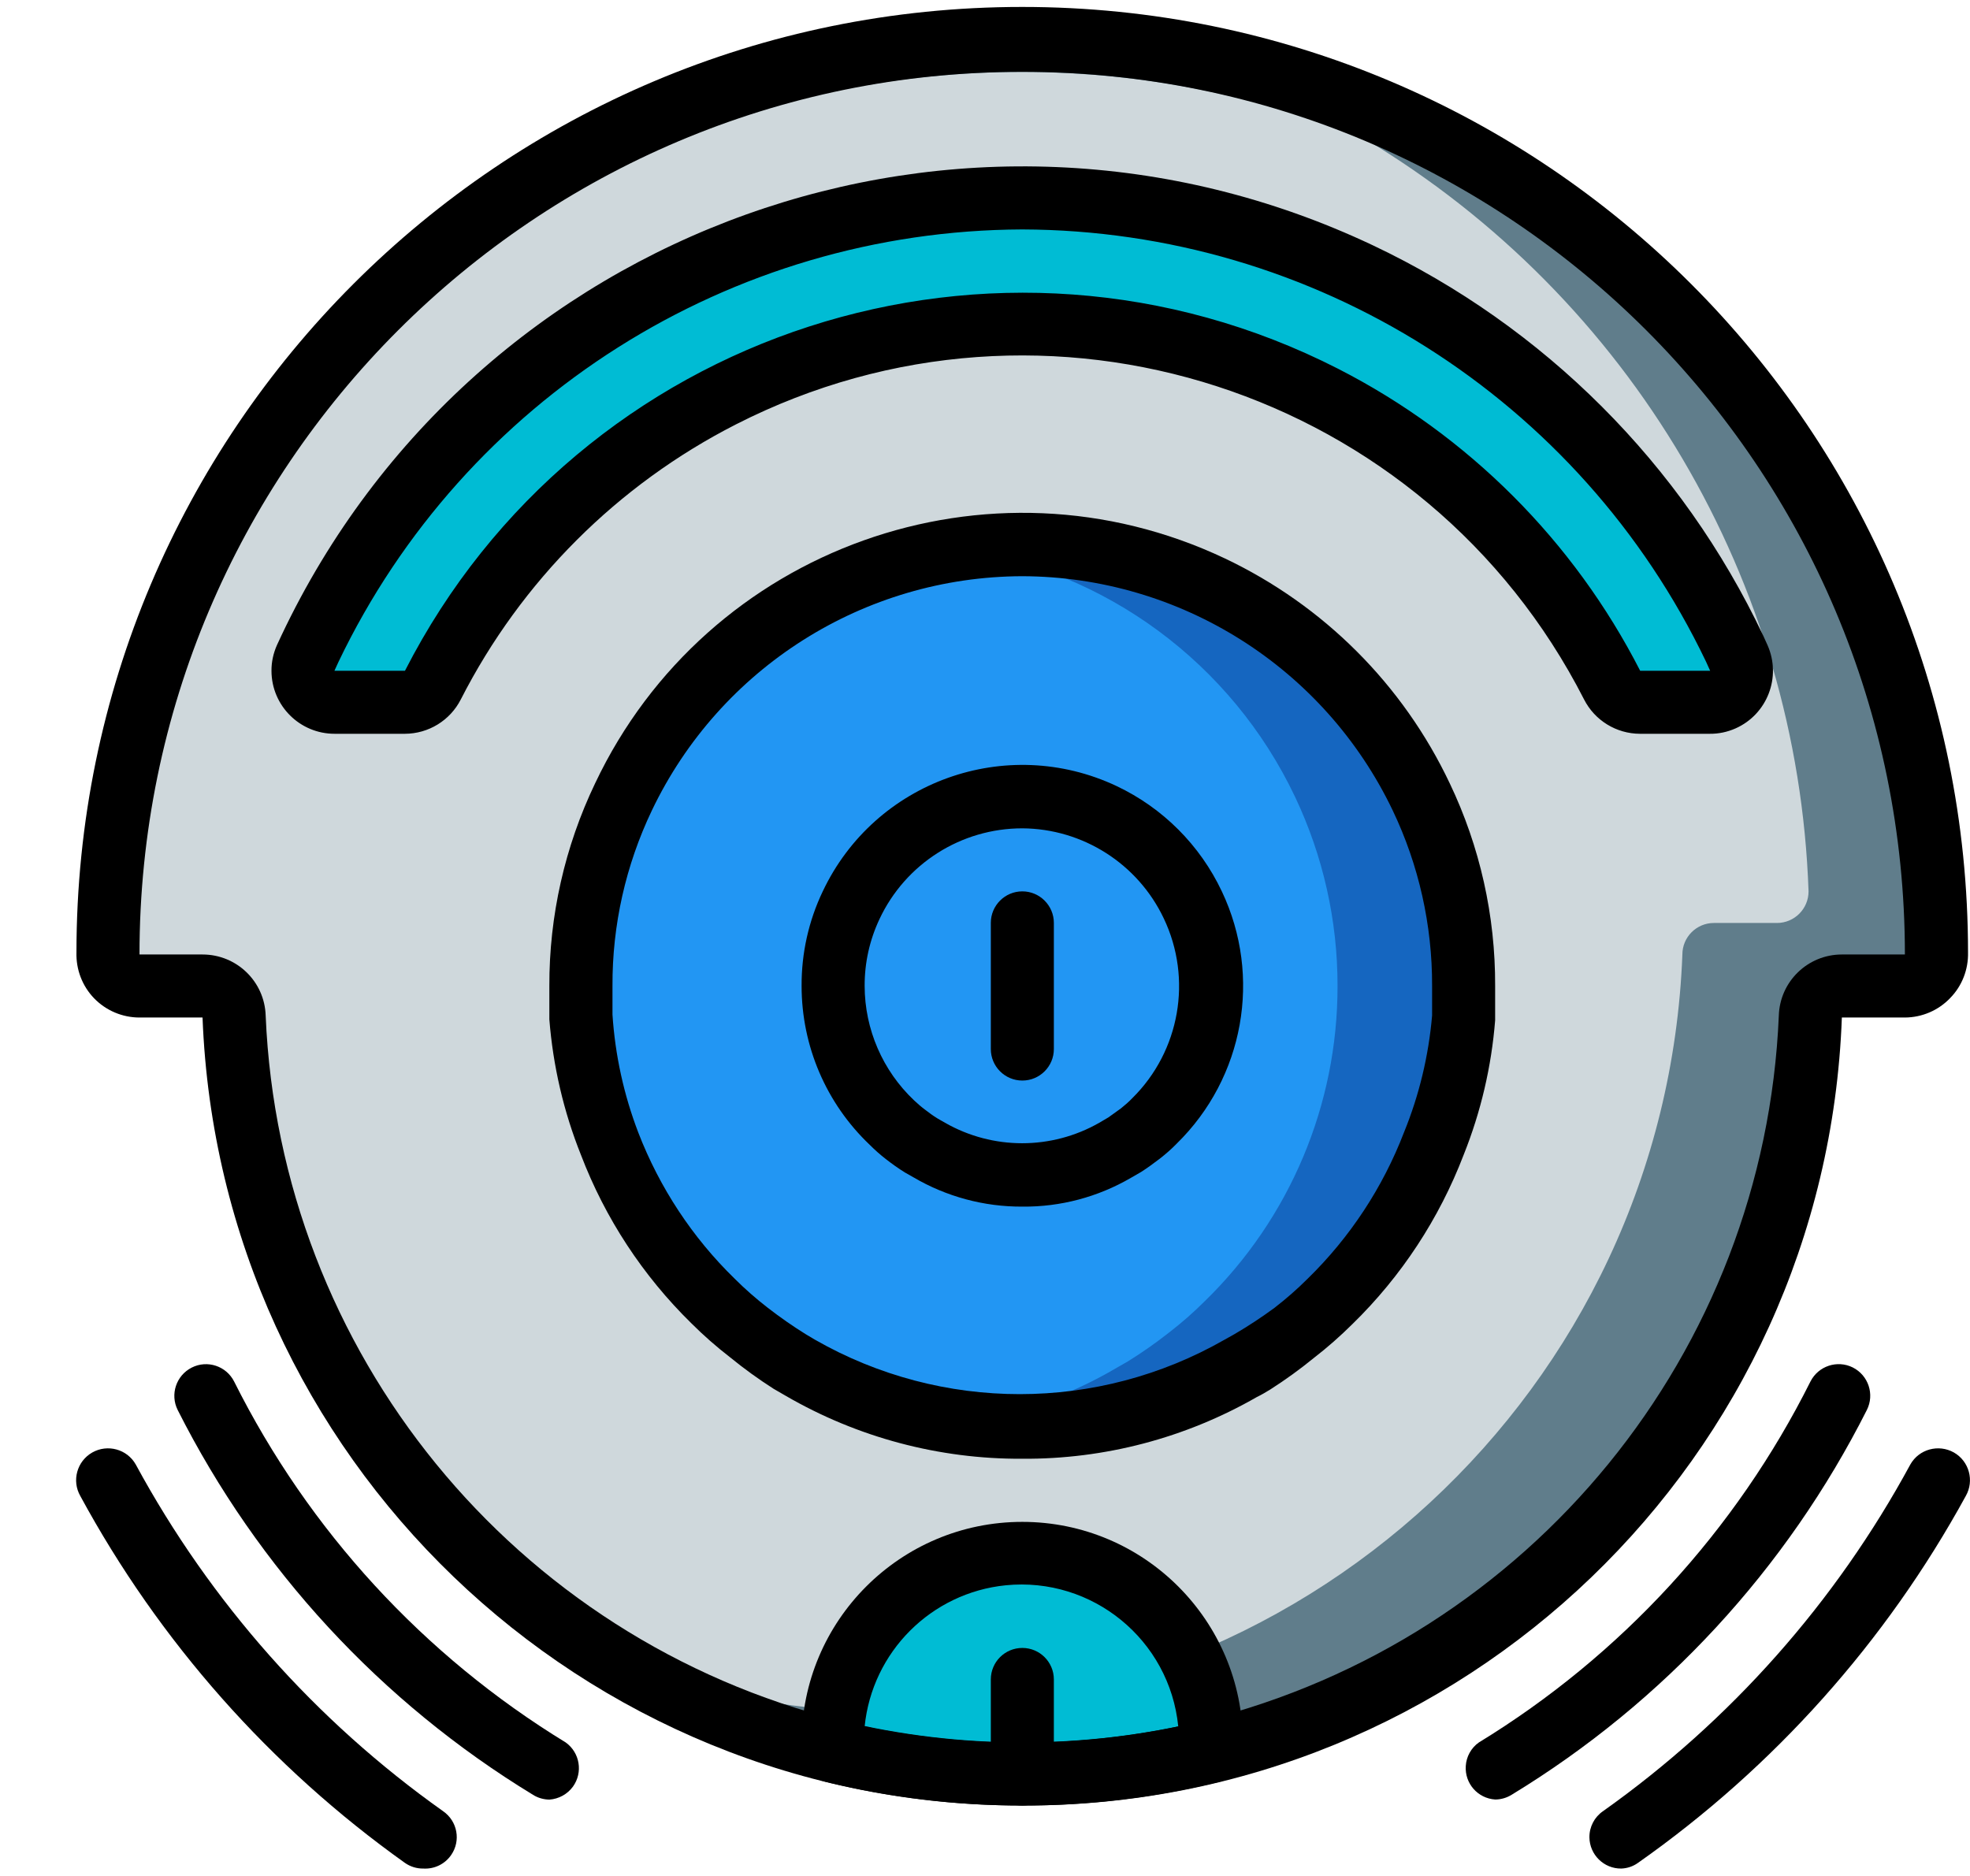 <svg width="21" height="20" viewBox="0 0 21 20" fill="none" xmlns="http://www.w3.org/2000/svg">
<path d="M20.643 10.176C20.643 10.361 20.492 10.512 20.307 10.512H19.635C19.449 10.512 19.299 10.662 19.299 10.848C19.12 15.485 15.216 19.098 10.579 18.919C10.006 18.897 9.437 18.816 8.881 18.678C8.05 18.466 7.256 18.126 6.528 17.67C4.129 16.212 2.616 13.653 2.496 10.848C2.496 10.662 2.345 10.512 2.16 10.512H1.488C1.302 10.512 1.152 10.361 1.152 10.176C1.152 4.794 5.515 0.43 10.897 0.43C16.28 0.43 20.643 4.794 20.643 10.176Z" fill="#607D8B"/>
<path d="M19.279 9.503C19.279 9.689 19.128 9.84 18.942 9.84H18.27C18.085 9.84 17.934 9.99 17.934 10.176C17.756 14.812 13.851 18.426 9.215 18.247C8.642 18.224 8.073 18.144 7.517 18.006C7.174 17.915 6.837 17.802 6.508 17.67C4.116 16.207 2.611 13.649 2.496 10.848C2.496 10.662 2.345 10.512 2.16 10.512H1.488C1.302 10.512 1.152 10.361 1.152 10.176C1.338 4.797 5.849 0.587 11.229 0.773C12.367 0.812 13.491 1.051 14.547 1.479C17.384 3.178 19.165 6.199 19.279 9.503Z" fill="#CFD8DC"/>
<path d="M15.602 10.512C15.604 11.777 15.094 12.99 14.188 13.872C14.067 13.992 13.939 14.105 13.804 14.209C13.665 14.318 13.519 14.421 13.368 14.514L13.25 14.582C12.537 15 11.724 15.219 10.898 15.217C10.672 15.217 10.448 15.2 10.225 15.166C9.632 15.084 9.061 14.886 8.545 14.582L8.428 14.514C8.276 14.421 8.13 14.318 7.991 14.209C7.856 14.105 7.728 13.992 7.608 13.873C5.751 12.055 5.719 9.076 7.537 7.219C8.259 6.482 9.204 6.002 10.225 5.854C10.448 5.823 10.673 5.807 10.898 5.807C13.496 5.807 15.602 7.913 15.602 10.512Z" fill="#1566C0"/>
<path d="M14.258 10.512C14.26 11.777 13.75 12.989 12.843 13.872C12.723 13.992 12.595 14.104 12.46 14.208C12.32 14.318 12.175 14.42 12.023 14.514L11.906 14.581C11.39 14.886 10.819 15.084 10.225 15.166C9.632 15.084 9.061 14.886 8.545 14.581L8.428 14.514C8.276 14.42 8.13 14.318 7.991 14.208C7.856 14.105 7.728 13.992 7.608 13.872C5.751 12.055 5.719 9.076 7.537 7.219C8.259 6.481 9.204 6.002 10.225 5.854C11.786 6.079 13.129 7.071 13.805 8.495C14.104 9.125 14.259 9.814 14.258 10.512Z" fill="#2296F3"/>
<path d="M12.914 18.577C12.915 18.609 12.915 18.64 12.914 18.672C11.589 18.995 10.206 18.995 8.881 18.672C8.879 18.64 8.879 18.609 8.881 18.577C8.881 17.464 9.784 16.561 10.897 16.561C12.011 16.561 12.914 17.464 12.914 18.577Z" fill="#00BCD4"/>
<path d="M18.22 7.487H17.474C17.348 7.486 17.235 7.414 17.178 7.303C15.406 3.831 11.156 2.453 7.684 4.225C6.359 4.901 5.282 5.978 4.606 7.303C4.55 7.414 4.436 7.486 4.31 7.487H3.561C3.375 7.487 3.225 7.336 3.226 7.151C3.226 7.103 3.236 7.057 3.255 7.014L3.302 6.913C5.29 2.72 10.3 0.933 14.493 2.92C16.244 3.751 17.655 5.161 18.486 6.913L18.533 7.014C18.609 7.183 18.533 7.382 18.364 7.458C18.319 7.478 18.27 7.488 18.22 7.487Z" fill="#00BCD4"/>
<path d="M17.282 19.921C17.097 19.923 16.945 19.773 16.943 19.588C16.942 19.477 16.996 19.373 17.087 19.31C18.448 18.345 19.569 17.08 20.364 15.613C20.456 15.45 20.664 15.393 20.828 15.485C20.991 15.578 21.048 15.786 20.955 15.949C20.105 17.503 18.909 18.842 17.46 19.861C17.408 19.898 17.346 19.919 17.282 19.921Z" fill="black"/>
<path d="M15.939 19.185C15.753 19.173 15.613 19.014 15.625 18.828C15.631 18.728 15.682 18.635 15.764 18.577C17.279 17.651 18.504 16.318 19.299 14.729C19.383 14.563 19.585 14.496 19.751 14.579C19.917 14.663 19.984 14.865 19.901 15.031C19.046 16.726 17.735 18.148 16.113 19.135C16.061 19.167 16 19.185 15.939 19.185Z" fill="black"/>
<path d="M4.512 19.921C4.443 19.922 4.374 19.901 4.317 19.861C2.881 18.838 1.697 17.5 0.856 15.949C0.763 15.786 0.82 15.578 0.984 15.485C1.147 15.393 1.355 15.45 1.447 15.613C2.242 17.08 3.363 18.345 4.724 19.31C4.877 19.416 4.915 19.625 4.809 19.777C4.742 19.874 4.63 19.928 4.512 19.921Z" fill="black"/>
<path d="M5.856 19.186C5.795 19.185 5.734 19.168 5.682 19.135C4.061 18.148 2.749 16.727 1.894 15.032C1.811 14.866 1.878 14.664 2.044 14.58C2.21 14.496 2.412 14.563 2.496 14.729C3.291 16.318 4.516 17.651 6.031 18.577C6.182 18.686 6.216 18.896 6.108 19.047C6.049 19.128 5.957 19.179 5.856 19.186Z" fill="black"/>
<path d="M10.897 19.249C6.2 19.253 2.34 15.541 2.159 10.848H1.487C1.305 10.848 1.13 10.774 1.003 10.643C0.877 10.512 0.81 10.337 0.815 10.155C0.815 4.587 5.329 0.074 10.897 0.074C16.465 0.074 20.979 4.587 20.979 10.155C20.983 10.335 20.916 10.51 20.79 10.639C20.664 10.772 20.489 10.847 20.306 10.848H19.634C19.462 15.546 15.598 19.262 10.897 19.249ZM2.159 10.176C2.523 10.176 2.821 10.464 2.832 10.828C2.983 14.416 5.479 17.476 8.965 18.345C10.235 18.653 11.559 18.653 12.829 18.345C16.314 17.476 18.811 14.416 18.962 10.828C18.973 10.464 19.271 10.176 19.634 10.176H20.306C20.306 4.979 16.094 0.766 10.897 0.766C5.7 0.766 1.487 4.979 1.487 10.176H2.159Z" fill="black"/>
<path d="M10.897 19.249C10.192 19.249 9.489 19.165 8.803 18.997C8.666 18.964 8.564 18.849 8.548 18.708C8.545 18.664 8.543 18.621 8.545 18.577C8.545 17.278 9.598 16.225 10.897 16.225C12.196 16.225 13.249 17.278 13.249 18.577C13.252 18.621 13.252 18.664 13.249 18.708C13.234 18.849 13.132 18.964 12.994 18.997C12.308 19.165 11.604 19.25 10.897 19.249ZM9.217 18.406C10.319 18.636 11.458 18.636 12.56 18.406C12.468 17.482 11.644 16.809 10.721 16.901C9.926 16.981 9.297 17.611 9.217 18.406Z" fill="black"/>
<path d="M18.227 7.823H17.481C17.23 7.822 17 7.681 16.886 7.457C15.199 4.151 11.151 2.838 7.844 4.525C6.582 5.169 5.556 6.195 4.912 7.457C4.798 7.681 4.568 7.822 4.317 7.823H3.568C3.197 7.824 2.895 7.524 2.894 7.153C2.893 7.057 2.914 6.963 2.953 6.876L3 6.775C5.065 2.414 10.274 0.551 14.636 2.616C16.461 3.48 17.931 4.95 18.795 6.775L18.842 6.879C18.992 7.219 18.839 7.616 18.5 7.766C18.414 7.804 18.321 7.824 18.227 7.823ZM10.897 2.446C7.784 2.458 4.952 4.249 3.608 7.057L3.565 7.151H4.317C6.175 3.515 10.629 2.074 14.265 3.932C15.65 4.64 16.776 5.767 17.484 7.151H18.23L18.186 7.054C16.843 4.246 14.01 2.456 10.897 2.446Z" fill="black"/>
<path d="M10.897 15.552C10.011 15.557 9.14 15.325 8.374 14.88L8.246 14.806C8.085 14.703 7.93 14.591 7.782 14.47C7.637 14.358 7.499 14.237 7.369 14.107C6.853 13.601 6.451 12.989 6.193 12.313C6.008 11.851 5.895 11.363 5.856 10.868C5.856 10.757 5.856 10.636 5.856 10.511C5.854 9.764 6.021 9.025 6.344 8.351C7.536 5.835 10.542 4.762 13.058 5.954C14.109 6.453 14.956 7.299 15.454 8.351C15.776 9.025 15.941 9.764 15.938 10.511C15.938 10.636 15.938 10.757 15.938 10.878C15.899 11.37 15.786 11.854 15.602 12.313C15.342 12.992 14.939 13.606 14.419 14.114C14.289 14.243 14.151 14.365 14.006 14.477C13.858 14.598 13.703 14.71 13.542 14.813C13.498 14.84 13.448 14.87 13.398 14.894C12.637 15.331 11.774 15.558 10.897 15.552ZM10.897 6.143C9.211 6.148 7.676 7.118 6.949 8.64C6.67 9.224 6.526 9.864 6.529 10.511C6.529 10.616 6.529 10.716 6.529 10.817C6.557 11.248 6.65 11.672 6.804 12.074C7.031 12.662 7.381 13.194 7.832 13.633C7.943 13.744 8.061 13.847 8.185 13.943C8.317 14.045 8.454 14.141 8.595 14.228L8.686 14.282C10.039 15.057 11.701 15.057 13.055 14.282L13.162 14.222C13.309 14.136 13.45 14.043 13.586 13.943C13.71 13.847 13.828 13.744 13.939 13.633C14.39 13.193 14.741 12.66 14.967 12.071C15.129 11.674 15.229 11.255 15.266 10.827C15.266 10.716 15.266 10.616 15.266 10.511C15.268 9.864 15.125 9.224 14.846 8.64C14.118 7.118 12.584 6.148 10.897 6.143Z" fill="black"/>
<path d="M10.898 19.249C10.712 19.249 10.562 19.099 10.562 18.913V17.905C10.562 17.719 10.712 17.569 10.898 17.569C11.083 17.569 11.234 17.719 11.234 17.905V18.913C11.234 19.099 11.083 19.249 10.898 19.249Z" fill="black"/>
<path d="M10.898 12.864C10.49 12.866 10.089 12.758 9.738 12.552L9.648 12.501C9.577 12.457 9.508 12.408 9.443 12.357C9.382 12.31 9.325 12.259 9.271 12.205C8.807 11.764 8.545 11.152 8.545 10.512C8.543 10.163 8.62 9.818 8.77 9.504C9.325 8.329 10.727 7.826 11.902 8.38C12.395 8.613 12.792 9.01 13.025 9.504C13.455 10.411 13.261 11.49 12.544 12.192C12.488 12.25 12.427 12.303 12.363 12.353C12.292 12.407 12.232 12.451 12.165 12.494L12.054 12.558C11.703 12.762 11.304 12.868 10.898 12.864ZM10.898 8.831C10.245 8.831 9.652 9.208 9.375 9.799C9.27 10.022 9.216 10.265 9.217 10.512C9.218 10.973 9.409 11.415 9.745 11.732C9.781 11.766 9.819 11.799 9.859 11.829C9.903 11.863 9.943 11.893 9.997 11.926L10.074 11.97C10.583 12.261 11.209 12.261 11.718 11.97L11.815 11.913L11.95 11.816C11.992 11.782 12.033 11.747 12.07 11.708C12.578 11.206 12.713 10.437 12.406 9.792C12.13 9.209 11.543 8.835 10.898 8.831Z" fill="black"/>
<path d="M10.898 11.52C10.712 11.52 10.562 11.369 10.562 11.184V9.839C10.562 9.654 10.712 9.503 10.898 9.503C11.083 9.503 11.234 9.654 11.234 9.839V11.184C11.234 11.37 11.083 11.52 10.898 11.52Z" fill="black"/>
</svg>
